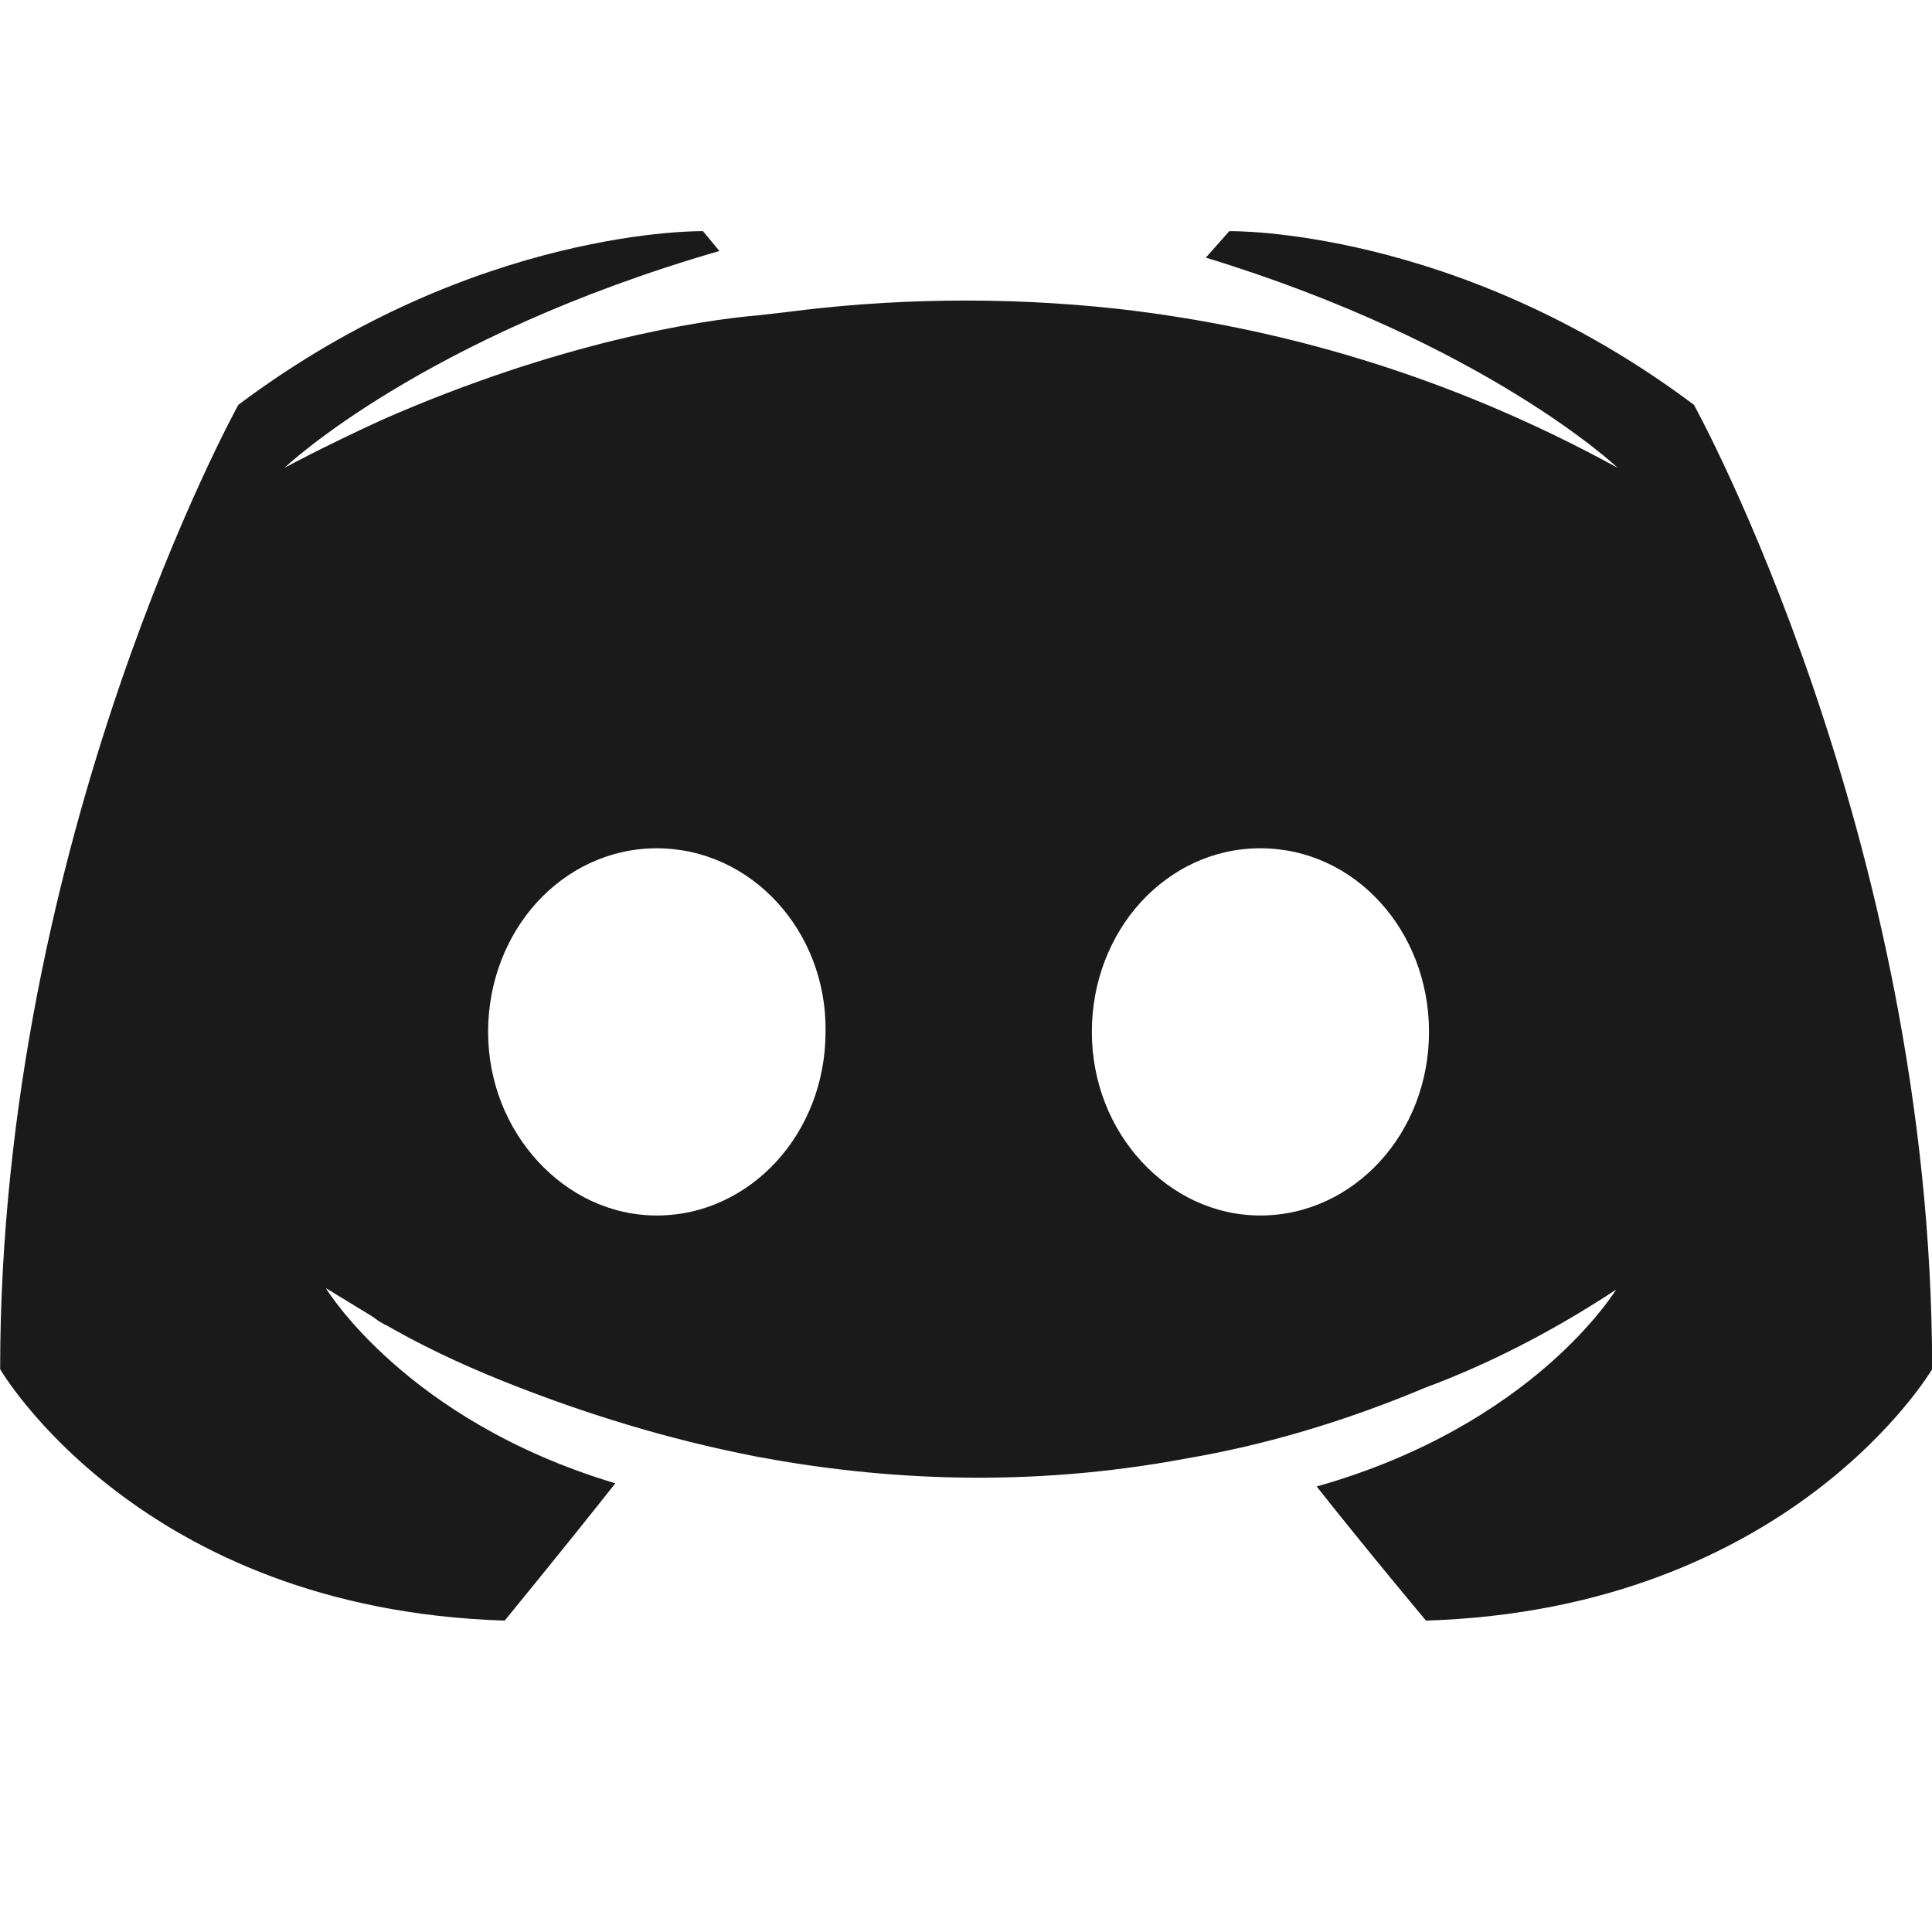 <?xml version="1.0" encoding="UTF-8" standalone="no"?>
<svg
   xmlns:dc="http://purl.org/dc/elements/1.1/"
   xmlns:cc="http://creativecommons.org/ns#"
   xmlns:rdf="http://www.w3.org/1999/02/22-rdf-syntax-ns#"
   xmlns:svg="http://www.w3.org/2000/svg"
   xmlns="http://www.w3.org/2000/svg"
   xmlns:sodipodi="http://sodipodi.sourceforge.net/DTD/sodipodi-0.dtd"
   xmlns:inkscape="http://www.inkscape.org/namespaces/inkscape"
   width="14.016"
   height="14.016"
   version="1.1"
   id="svg4"
   sodipodi:docname="discord.svg"
   style="clip-rule:evenodd;fill-rule:evenodd"
   inkscape:version="0.92.5 (2060ec1f9f, 2020-04-08)">
  <defs
     id="defs8" />
  <sodipodi:namedview
     pagecolor="#ffffff"
     bordercolor="#666666"
     borderopacity="1"
     objecttolerance="10"
     gridtolerance="10"
     guidetolerance="10"
     inkscape:pageopacity="0"
     inkscape:pageshadow="2"
     inkscape:window-width="1920"
     inkscape:window-height="1043"
     id="namedview6"
     showgrid="false"
     fit-margin-top="0"
     fit-margin-left="0"
     fit-margin-right="0"
     fit-margin-bottom="0"
     inkscape:zoom="27.812867"
     inkscape:cx="4.9446604"
     inkscape:cy="6.5157683"
     inkscape:window-x="0"
     inkscape:window-y="0"
     inkscape:window-maximized="1"
     inkscape:current-layer="svg4" />
  <path
     style="fill:#1a1a1a;fill-opacity:1;stroke:none;stroke-width:5.2;stroke-miterlimit:4;stroke-dasharray:none;stroke-opacity:1"
     d="m 5.1,1.677 c 0,0 -0.41,-0.008 -1.037,0.145 -0.627,0.153 -1.47,0.467 -2.334,1.115 0,0 -0.433,0.783 -0.865,2.049 -0.432,1.266 -0.863,3.015 -0.863,4.947 0,0 0.252,0.435 0.836,0.881 0.292,0.223 0.665,0.448 1.133,0.623 0.467,0.175 1.028,0.299 1.691,0.32 0,0 0.443,-0.54 0.803,-0.996 -0.762,-0.228 -1.287,-0.582 -1.621,-0.879 -0.335,-0.297 -0.479,-0.537 -0.479,-0.537 l 0.336,0.205 0.049,0.035 0.047,0.027 0.014,0.006 0.047,0.027 c 0.3,0.168 0.601,0.3 0.877,0.408 0.492,0.192 1.08,0.384 1.764,0.516 0.9,0.168 1.955,0.228 3.107,0.012 0.564,-0.096 1.14,-0.264 1.74,-0.516 0.42,-0.156 0.887,-0.385 1.379,-0.709 0,0 -0.15,0.247 -0.496,0.549 -0.346,0.301 -0.89,0.657 -1.676,0.879 0.36,0.456 0.793,0.973 0.793,0.973 0.663,-0.021 1.223,-0.145 1.691,-0.32 0.469,-0.175 0.845,-0.4 1.139,-0.623 0.587,-0.446 0.842,-0.881 0.842,-0.881 0,-1.932 -0.431,-3.681 -0.863,-4.947 -0.432,-1.266 -0.865,-2.049 -0.865,-2.049 -0.864,-0.648 -1.707,-0.962 -2.334,-1.115 -0.627,-0.153 -1.037,-0.145 -1.037,-0.145 L 8.748,1.869 c 1.02,0.312 1.766,0.693 2.258,0.996 0.492,0.303 0.73,0.529 0.73,0.529 -1.248,-0.684 -2.473,-1.02 -3.613,-1.152 -0.864,-0.096 -1.692,-0.073 -2.424,0.023 l -0.203,0.023 c -0.42,0.036 -1.441,0.194 -2.725,0.758 -0.444,0.204 -0.707,0.348 -0.707,0.348 0,0 0.249,-0.238 0.768,-0.553 0.519,-0.315 1.307,-0.708 2.387,-1.02 z M 4.764,6.154 c 0.342,0 0.651,0.149 0.873,0.391 0.222,0.241 0.358,0.575 0.352,0.941 0,0.366 -0.135,0.698 -0.355,0.939 -0.221,0.241 -0.527,0.393 -0.869,0.393 -0.336,0 -0.641,-0.151 -0.863,-0.393 -0.222,-0.241 -0.361,-0.573 -0.361,-0.939 0,-0.366 0.135,-0.7 0.355,-0.941 0.221,-0.241 0.527,-0.391 0.869,-0.391 z m 4.379,0 c 0.342,0 0.649,0.149 0.869,0.391 0.221,0.241 0.355,0.575 0.355,0.941 0,0.366 -0.135,0.698 -0.355,0.939 -0.221,0.241 -0.527,0.393 -0.869,0.393 -0.336,0 -0.641,-0.151 -0.863,-0.393 -0.222,-0.241 -0.359,-0.573 -0.359,-0.939 0,-0.366 0.135,-0.7 0.355,-0.941 0.221,-0.241 0.525,-0.391 0.867,-0.391 z"
     id="path822"
     inkscape:connector-curvature="0" />
</svg>
